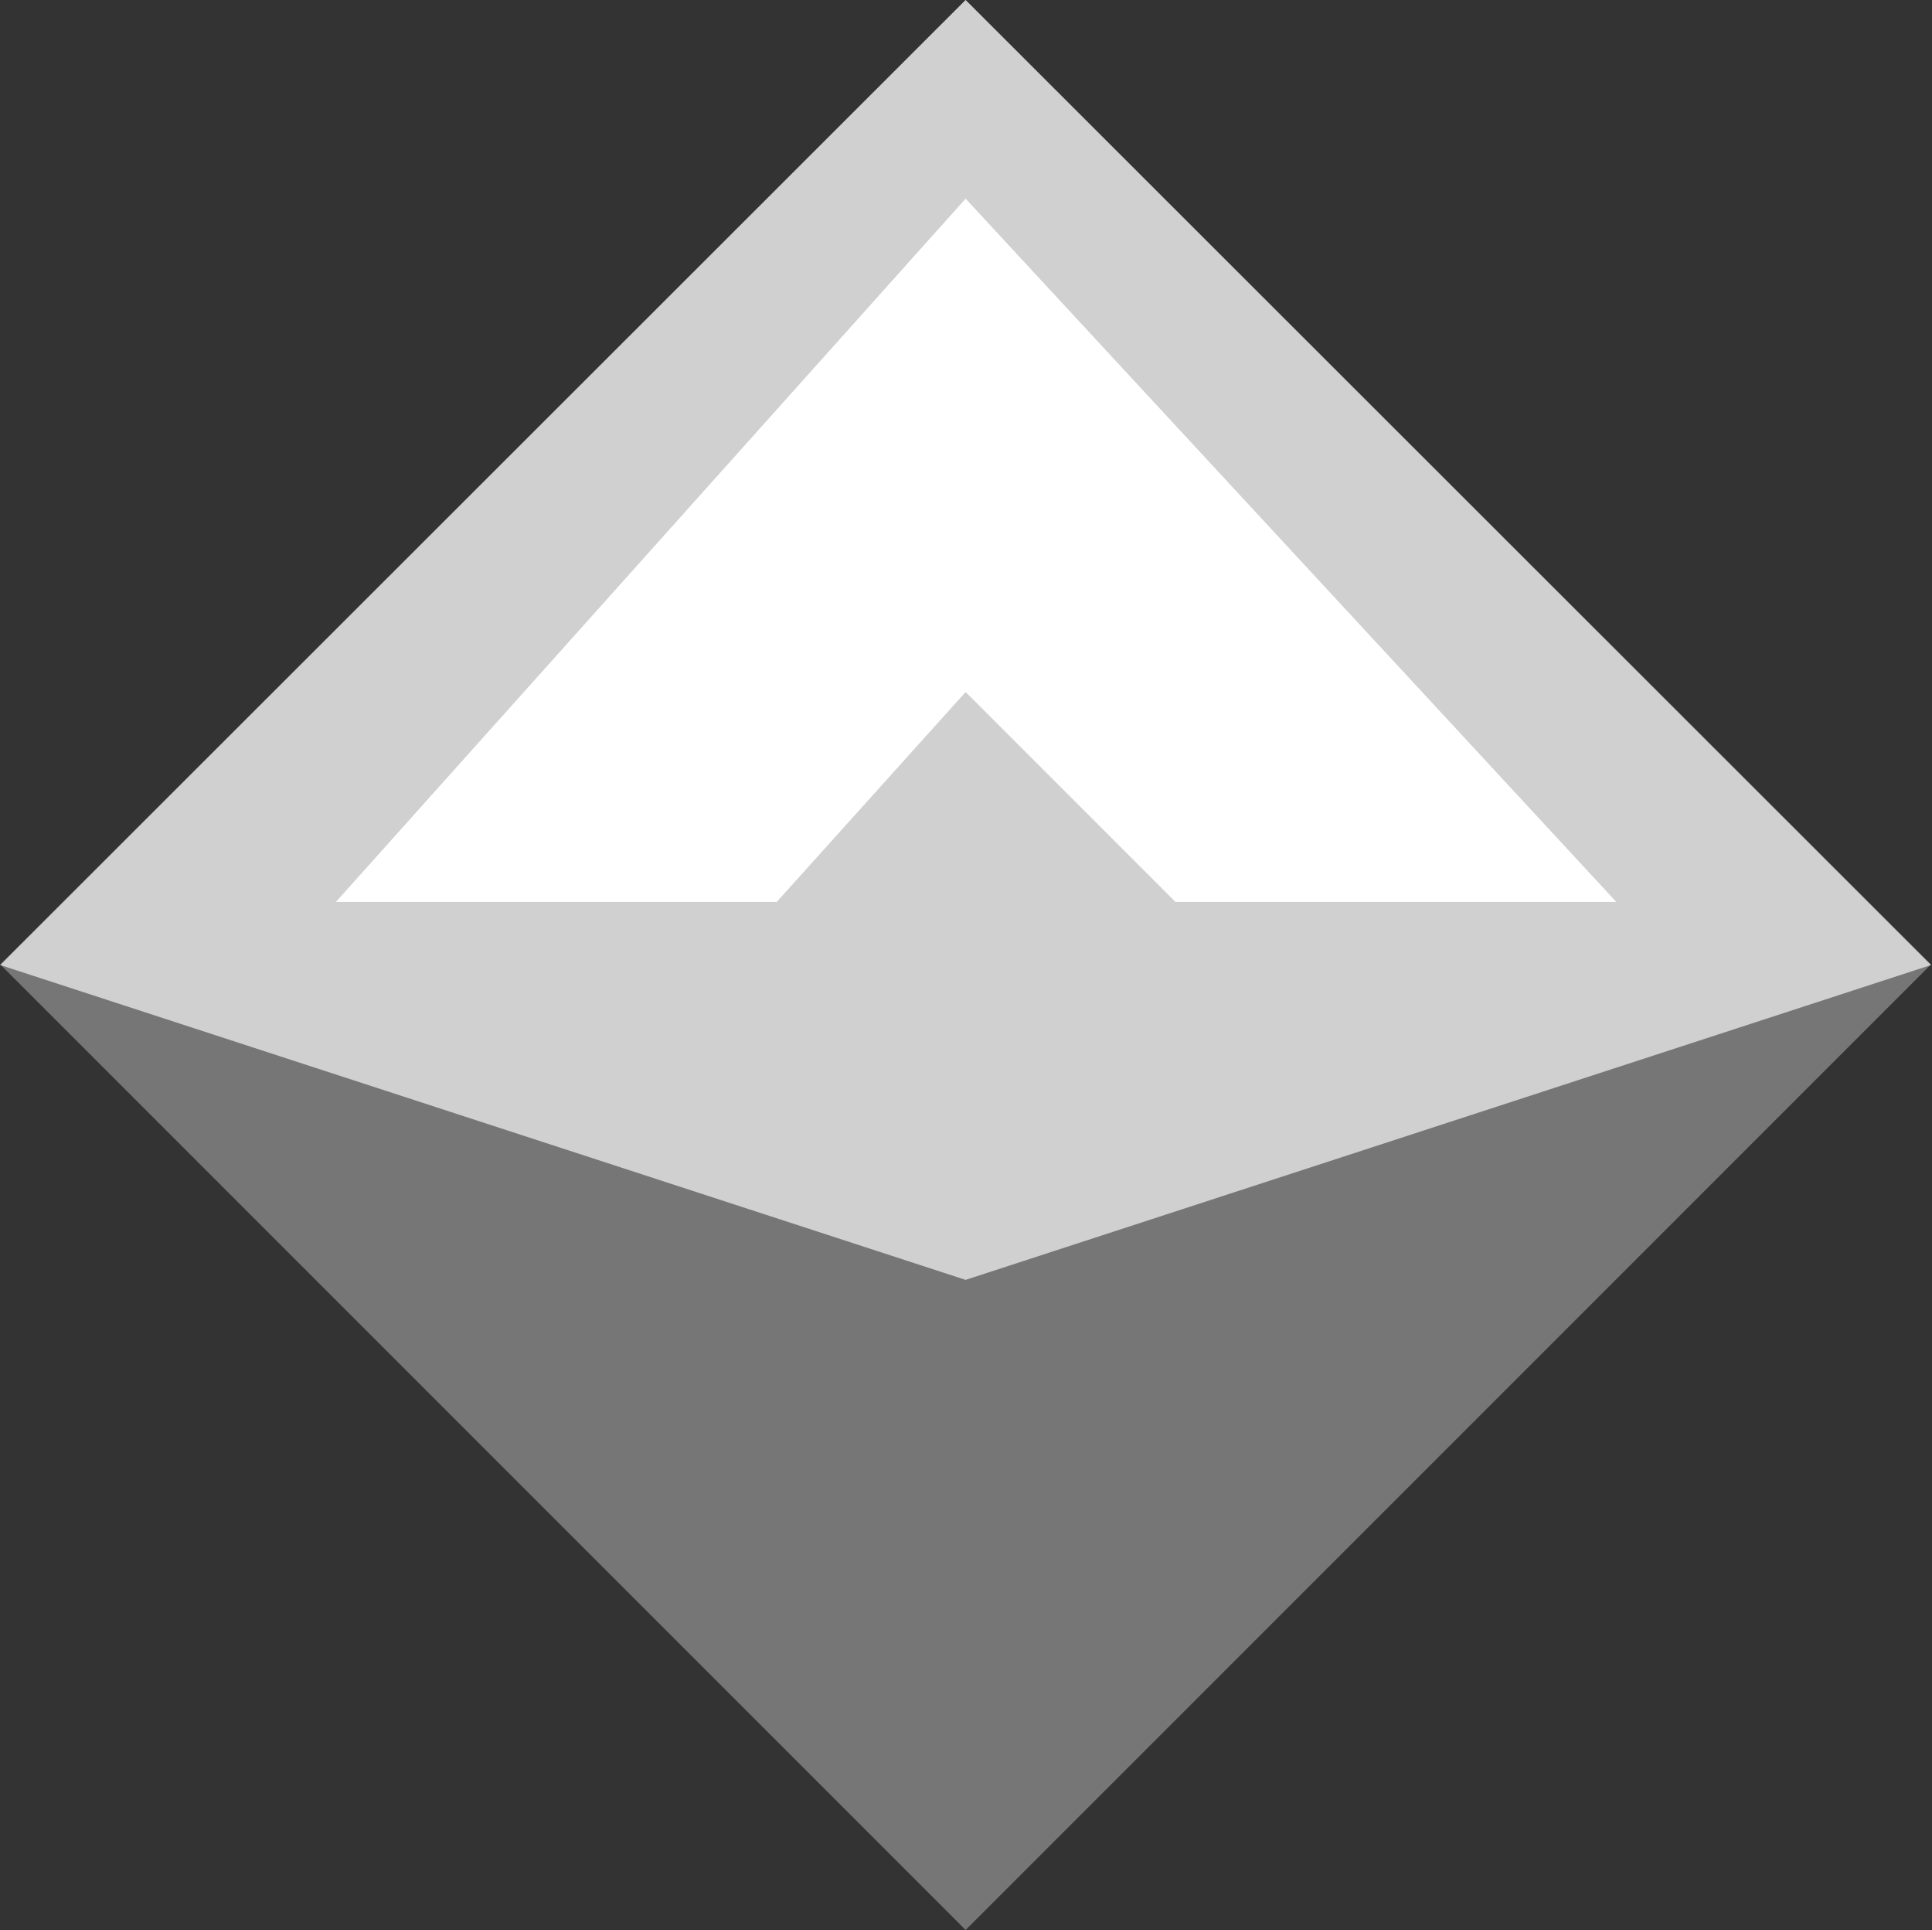 <svg width="1886" height="1884" viewBox="0 0 1886 1884" fill="none" xmlns="http://www.w3.org/2000/svg">
<rect x="0" y="0" width="1886" height="1884" fill="#333333" stroke="none"/>
<path d="M942.631 0.028L1884.47 941.867L942.631 1883.71L0.788 941.867L942.631 0.028Z" fill="white" fill-opacity="0.33"/>
<path d="M942.623 1249.2L0 941.827L942.623 0L1885.25 941.827L942.623 1249.2Z" fill="white" fill-opacity="0.66"/>
<path d="M327.869 880.352H758.197L942.623 675.434L1147.54 880.352H1577.87L942.623 193.896L327.869 880.352V880.352Z" fill="white"/>
</svg>
